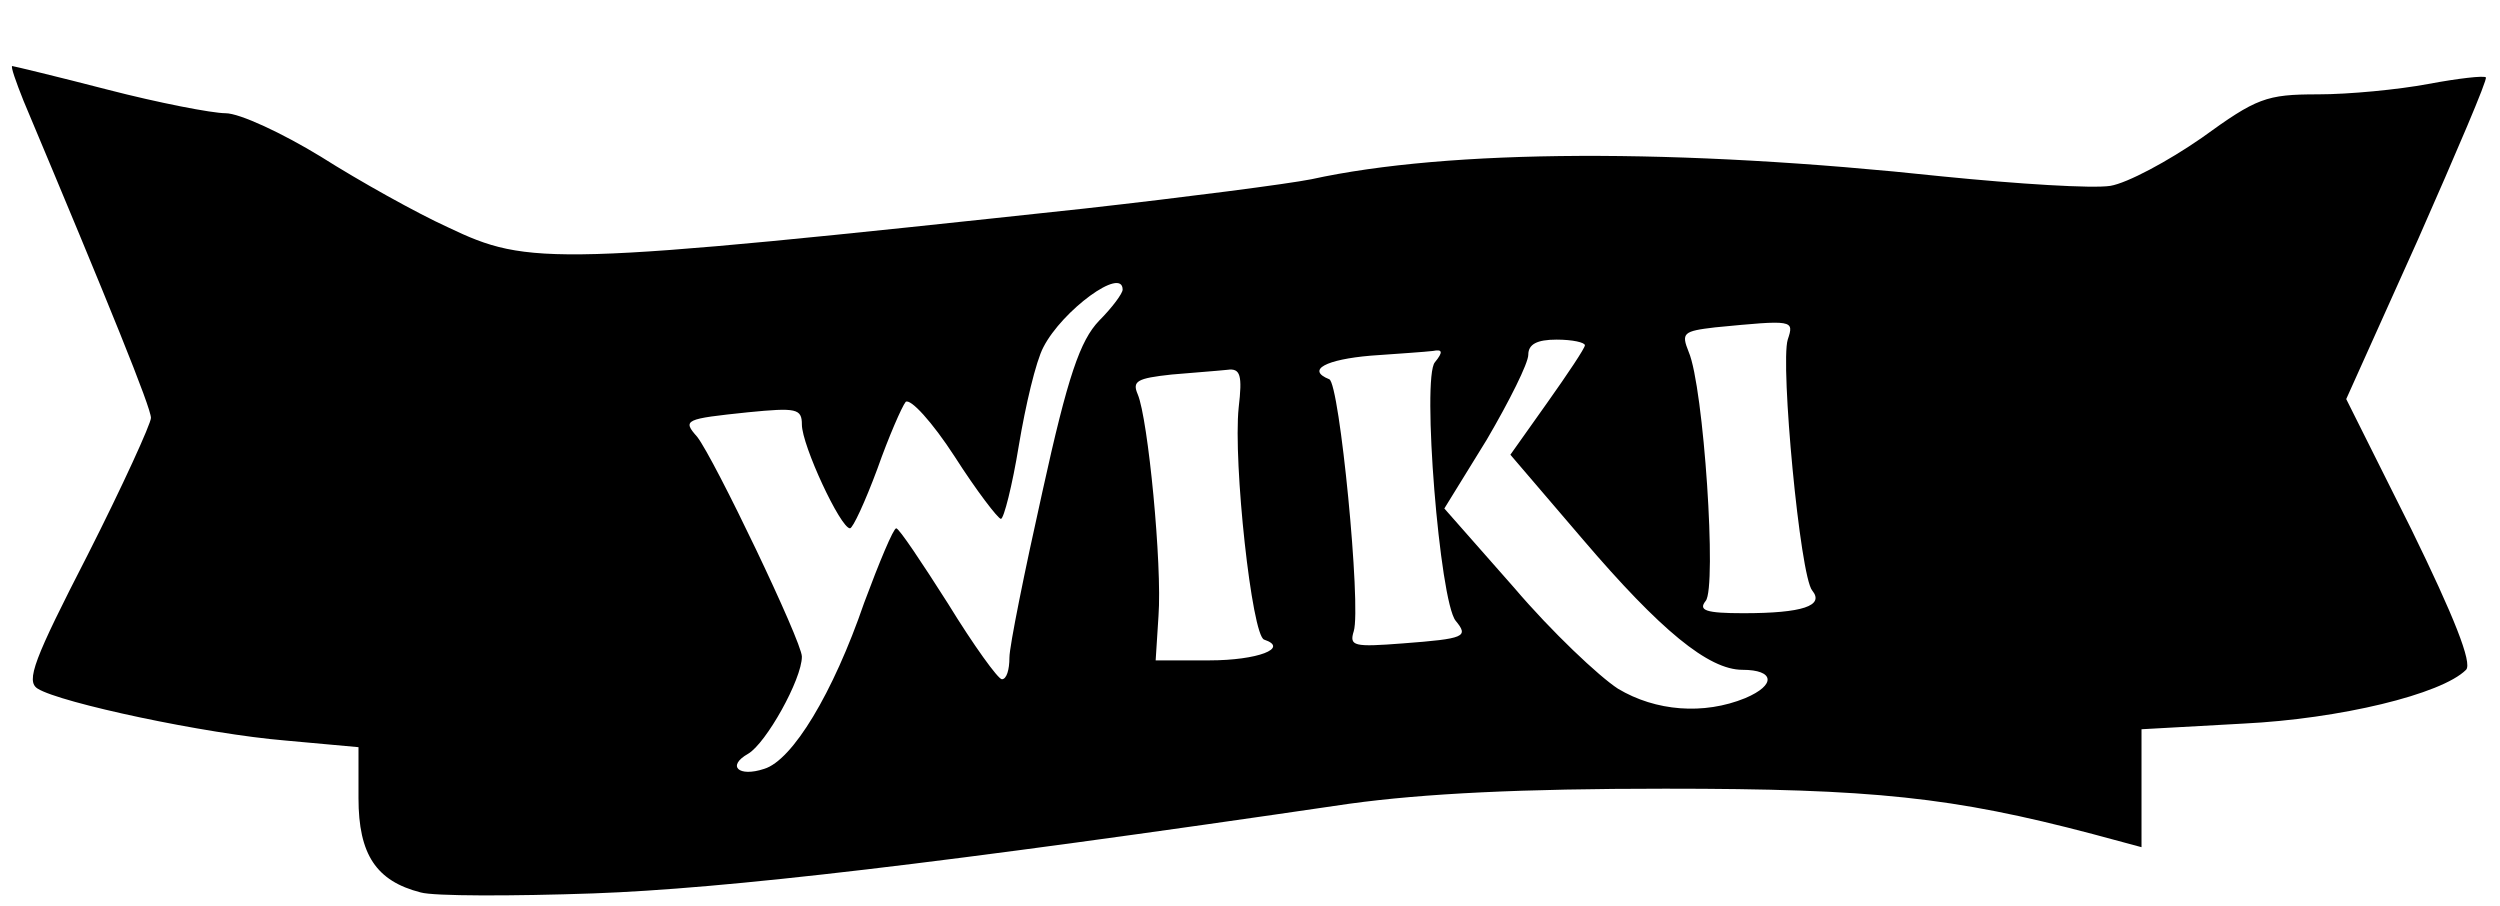 <?xml version="1.0" standalone="no"?>
<!DOCTYPE svg PUBLIC "-//W3C//DTD SVG 20010904//EN"
 "http://www.w3.org/TR/2001/REC-SVG-20010904/DTD/svg10.dtd">
<svg version="1.0" xmlns="http://www.w3.org/2000/svg"
 width="265pt" height="96pt" viewBox="0 0 265 96"
 preserveAspectRatio="xMidYMid meet">

<g transform="translate(0,96) scale(0.1,-0.1)"
fill="#000000" stroke="none">
<path d="M25 853 c92 -219 135 -325 135 -336 0 -6 -30 -72 -67 -145 -57 -111
-66 -134 -53 -142 24 -15 178 -48 263 -55 l77 -7 0 -54 c0 -60 19 -88 66 -100
14 -4 97 -4 183 -1 139 5 365 31 801 95 80 11 183 16 335 16 221 0 305 -9 453
-48 l52 -14 0 62 0 63 108 6 c102 5 210 31 236 57 7 7 -13 57 -58 149 l-69
138 76 169 c41 93 74 170 72 172 -2 2 -29 -1 -61 -7 -32 -6 -84 -11 -117 -11
-55 0 -65 -4 -123 -46 -36 -25 -79 -48 -97 -51 -19 -3 -98 2 -178 10 -280 30
-523 29 -669 -3 -25 -5 -133 -19 -240 -31 -566 -61 -589 -61 -675 -20 -33 15
-94 49 -135 75 -41 25 -86 46 -101 46 -14 0 -71 11 -125 25 -54 14 -100 25
-101 25 -2 0 4 -17 12 -37z m1165 -200 c0 -4 -11 -19 -25 -33 -20 -21 -33 -58
-60 -181 -19 -85 -35 -164 -35 -176 0 -13 -3 -23 -8 -23 -4 0 -30 36 -57 80
-28 44 -52 80 -55 80 -3 0 -18 -36 -34 -79 -33 -96 -76 -167 -106 -176 -27 -9
-40 3 -17 16 19 11 57 79 57 103 0 16 -93 210 -111 233 -16 18 -13 19 54 26
51 5 57 4 57 -13 0 -22 41 -110 51 -110 3 0 16 28 29 63 12 34 26 66 30 71 5
4 28 -21 52 -58 23 -36 46 -66 49 -66 3 0 12 35 19 78 7 42 18 89 26 104 20
39 84 86 84 61z m705 -53 c-8 -26 13 -251 26 -266 13 -16 -10 -24 -73 -24 -40
0 -48 3 -40 13 12 14 -2 227 -18 264 -8 20 -6 22 28 26 83 8 84 8 77 -13z
m-215 -6 c0 -3 -18 -30 -40 -61 l-39 -55 77 -90 c82 -96 133 -138 169 -138 34
0 36 -16 3 -30 -44 -18 -95 -14 -135 10 -20 13 -70 60 -110 107 l-74 84 45 73
c24 41 44 81 44 90 0 11 9 16 30 16 17 0 30 -3 30 -6z m-159 -18 c-14 -16 5
-253 22 -274 14 -17 10 -19 -56 -24 -52 -4 -57 -3 -52 13 8 26 -15 263 -26
267 -25 10 -3 21 44 25 28 2 58 4 66 5 10 2 11 -1 2 -12z m-208 -48 c-6 -58
14 -242 27 -246 27 -9 -7 -22 -58 -22 l-57 0 3 47 c4 54 -11 209 -22 235 -6
14 -1 17 36 21 23 2 50 4 59 5 14 2 16 -6 12 -40z"/>
</g>
</svg>
